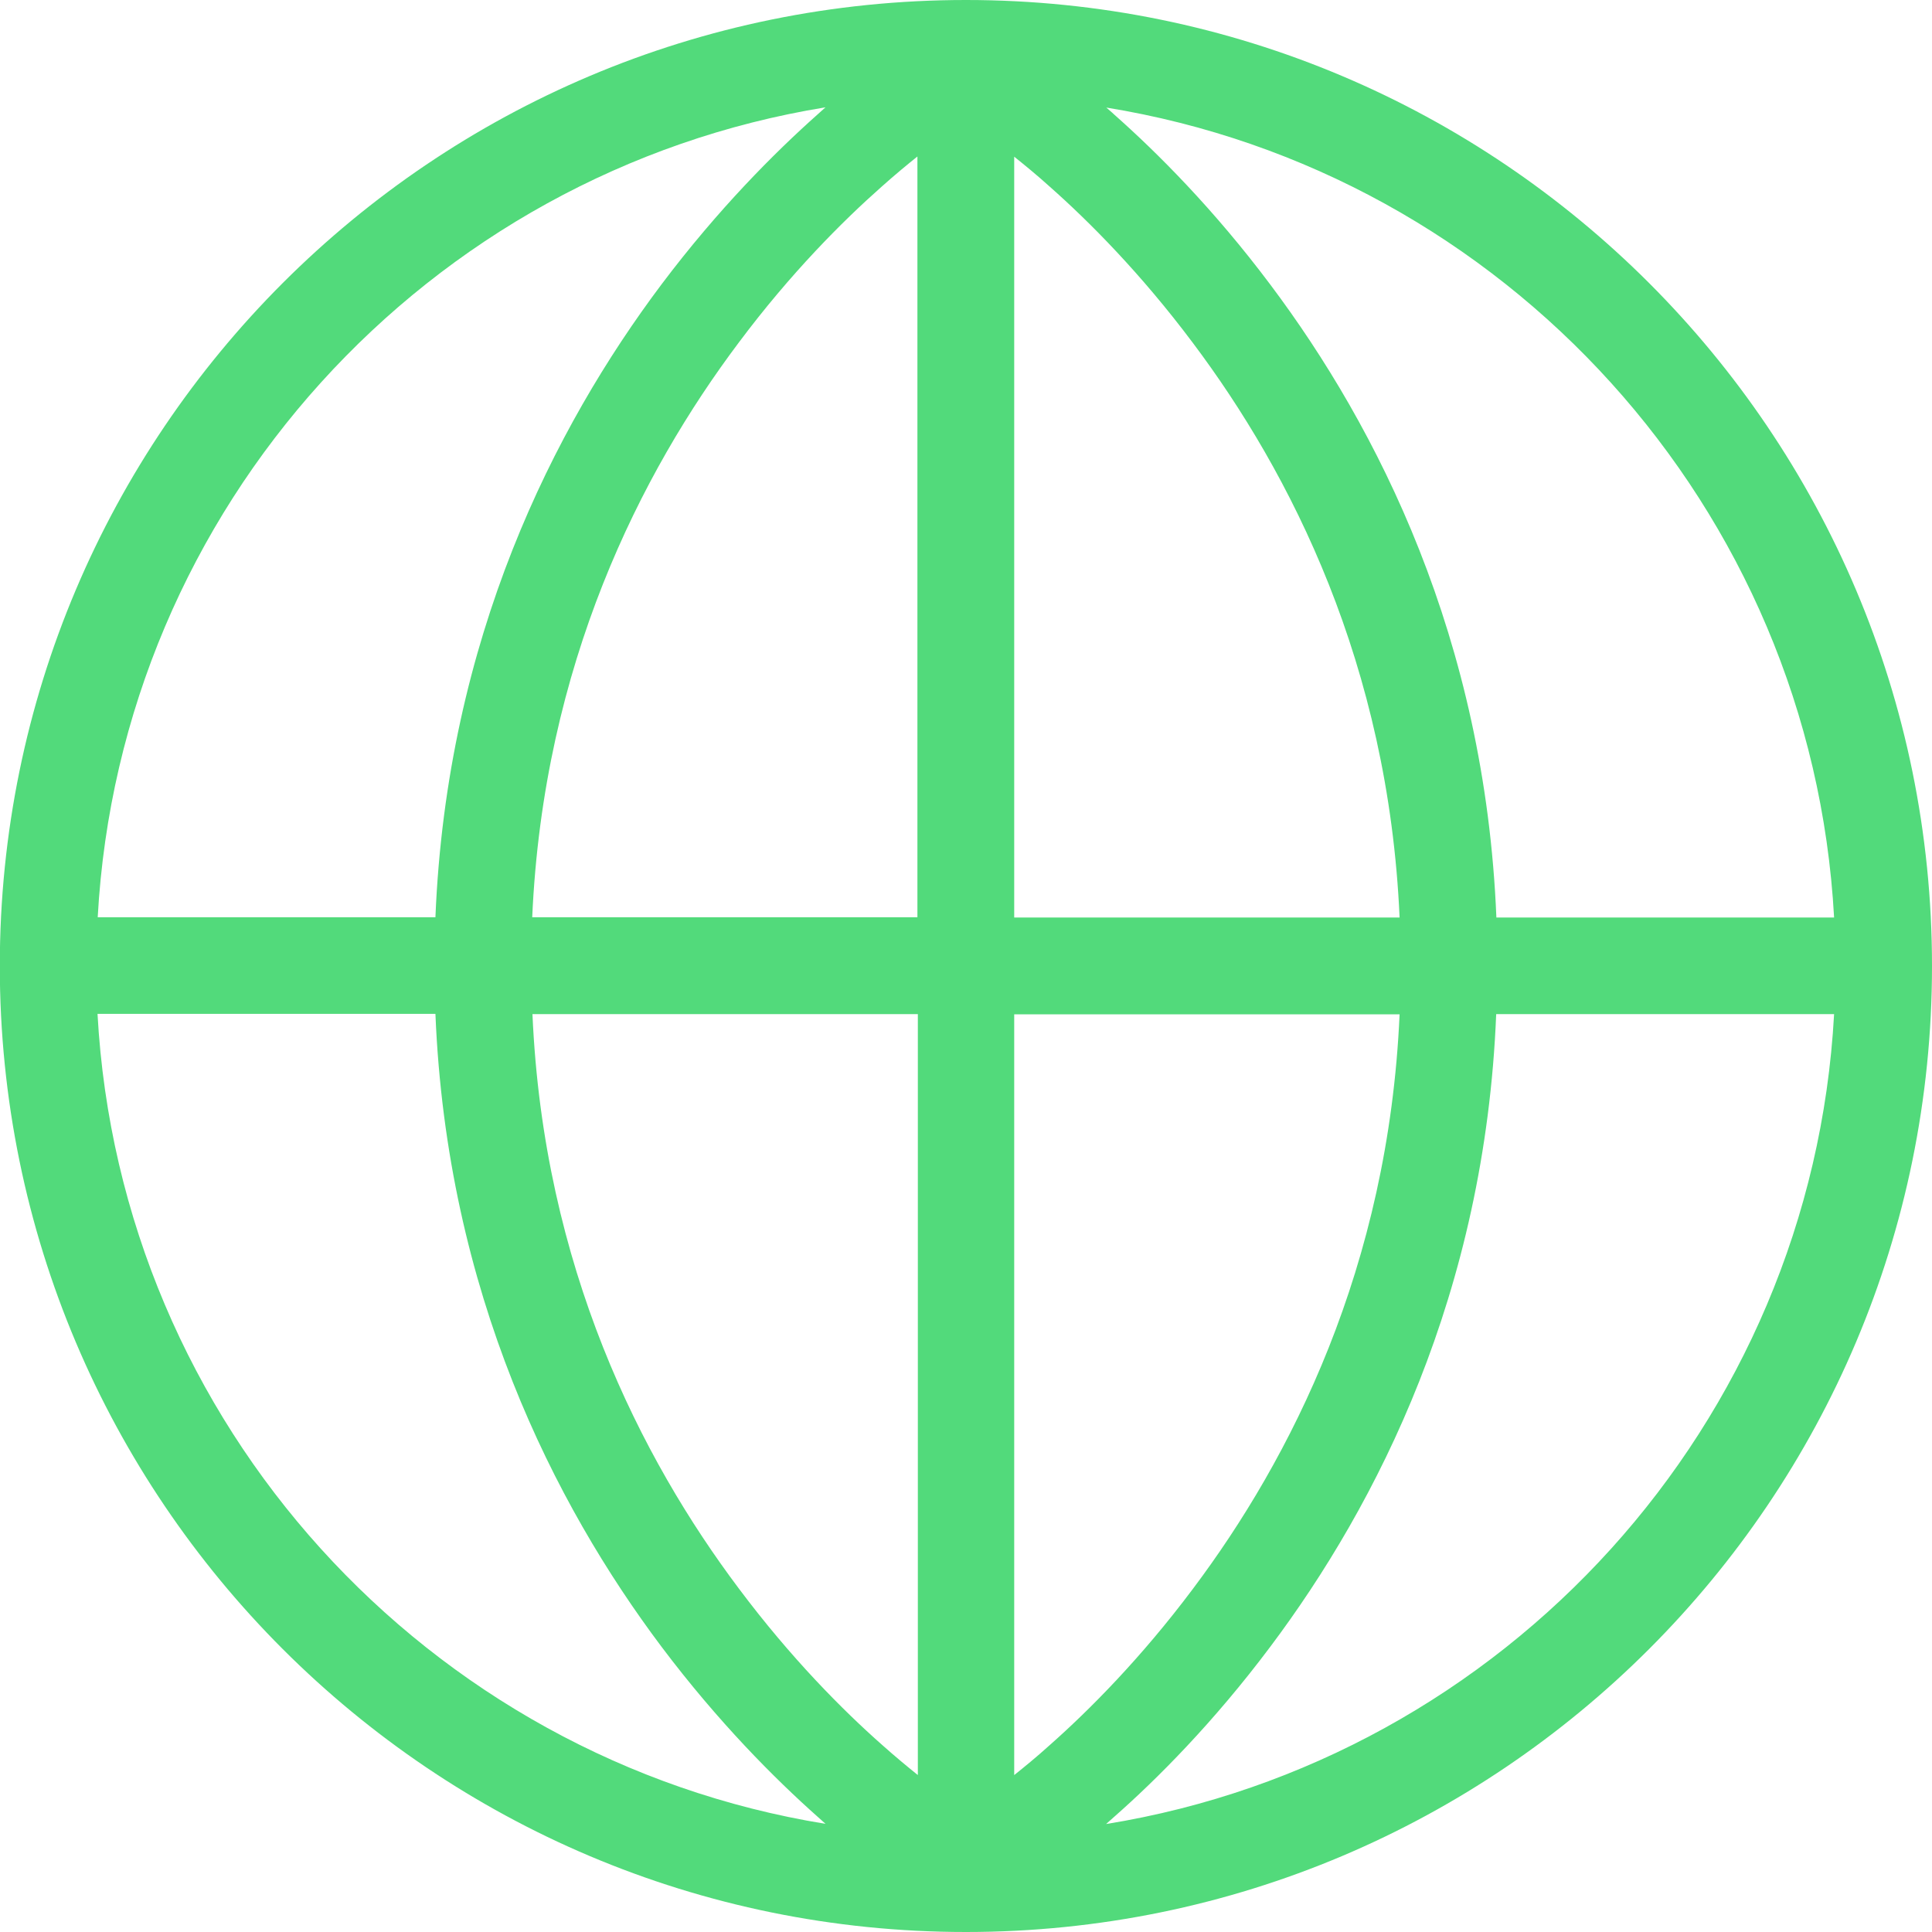 <svg width="40" height="40" viewBox="0 0 40 40" fill="none" xmlns="http://www.w3.org/2000/svg">
<path fill-rule="evenodd" clip-rule="evenodd" d="M40 20C40 31.044 31.048 40 19.998 40C8.948 40 -0.004 31.044 -0.004 20C-0.004 8.956 8.953 0 19.998 0C31.044 0 40 8.956 40 20ZM20.998 36.751C21.203 36.587 21.456 36.382 21.741 36.124C22.545 35.413 23.621 34.333 24.696 32.898C26.723 30.2 28.746 26.236 28.977 21H20.998V36.751ZM22.905 37.764C31.146 36.427 37.507 29.498 37.973 20.996H30.977C30.746 26.764 28.519 31.138 26.297 34.098C25.128 35.658 23.954 36.836 23.065 37.618C23.012 37.667 22.954 37.715 22.901 37.764H22.905ZM30.977 18.996H37.973C37.507 10.498 31.146 3.564 22.905 2.227C22.958 2.276 23.016 2.32 23.07 2.373C23.959 3.16 25.132 4.333 26.301 5.893C28.523 8.853 30.746 13.222 30.981 18.996H30.977ZM28.977 18.996H20.998V3.244C21.203 3.409 21.456 3.613 21.741 3.871C22.545 4.582 23.621 5.662 24.696 7.098C26.723 9.796 28.746 13.76 28.977 18.996ZM18.998 36.747C18.794 36.582 18.545 36.378 18.256 36.12C17.451 35.409 16.375 34.329 15.3 32.893C13.273 30.196 11.251 26.231 11.024 20.996H19.003V36.747H18.998ZM17.091 37.76C17.038 37.711 16.985 37.667 16.927 37.613C16.042 36.827 14.869 35.653 13.695 34.093C11.473 31.133 9.25 26.764 9.015 20.991H2.019C2.485 29.489 8.85 36.422 17.087 37.76H17.091ZM11.019 18.991C11.251 13.755 13.268 9.791 15.295 7.093C16.371 5.653 17.447 4.578 18.251 3.867C18.54 3.609 18.789 3.404 18.994 3.24V18.991H11.015H11.019ZM9.019 18.991H2.023C2.49 10.493 8.855 3.56 17.091 2.222C17.038 2.271 16.985 2.316 16.927 2.369C16.042 3.156 14.869 4.329 13.695 5.889C11.473 8.849 9.25 13.218 9.015 18.991H9.019Z" fill="#52DA7B"/>
</svg>
